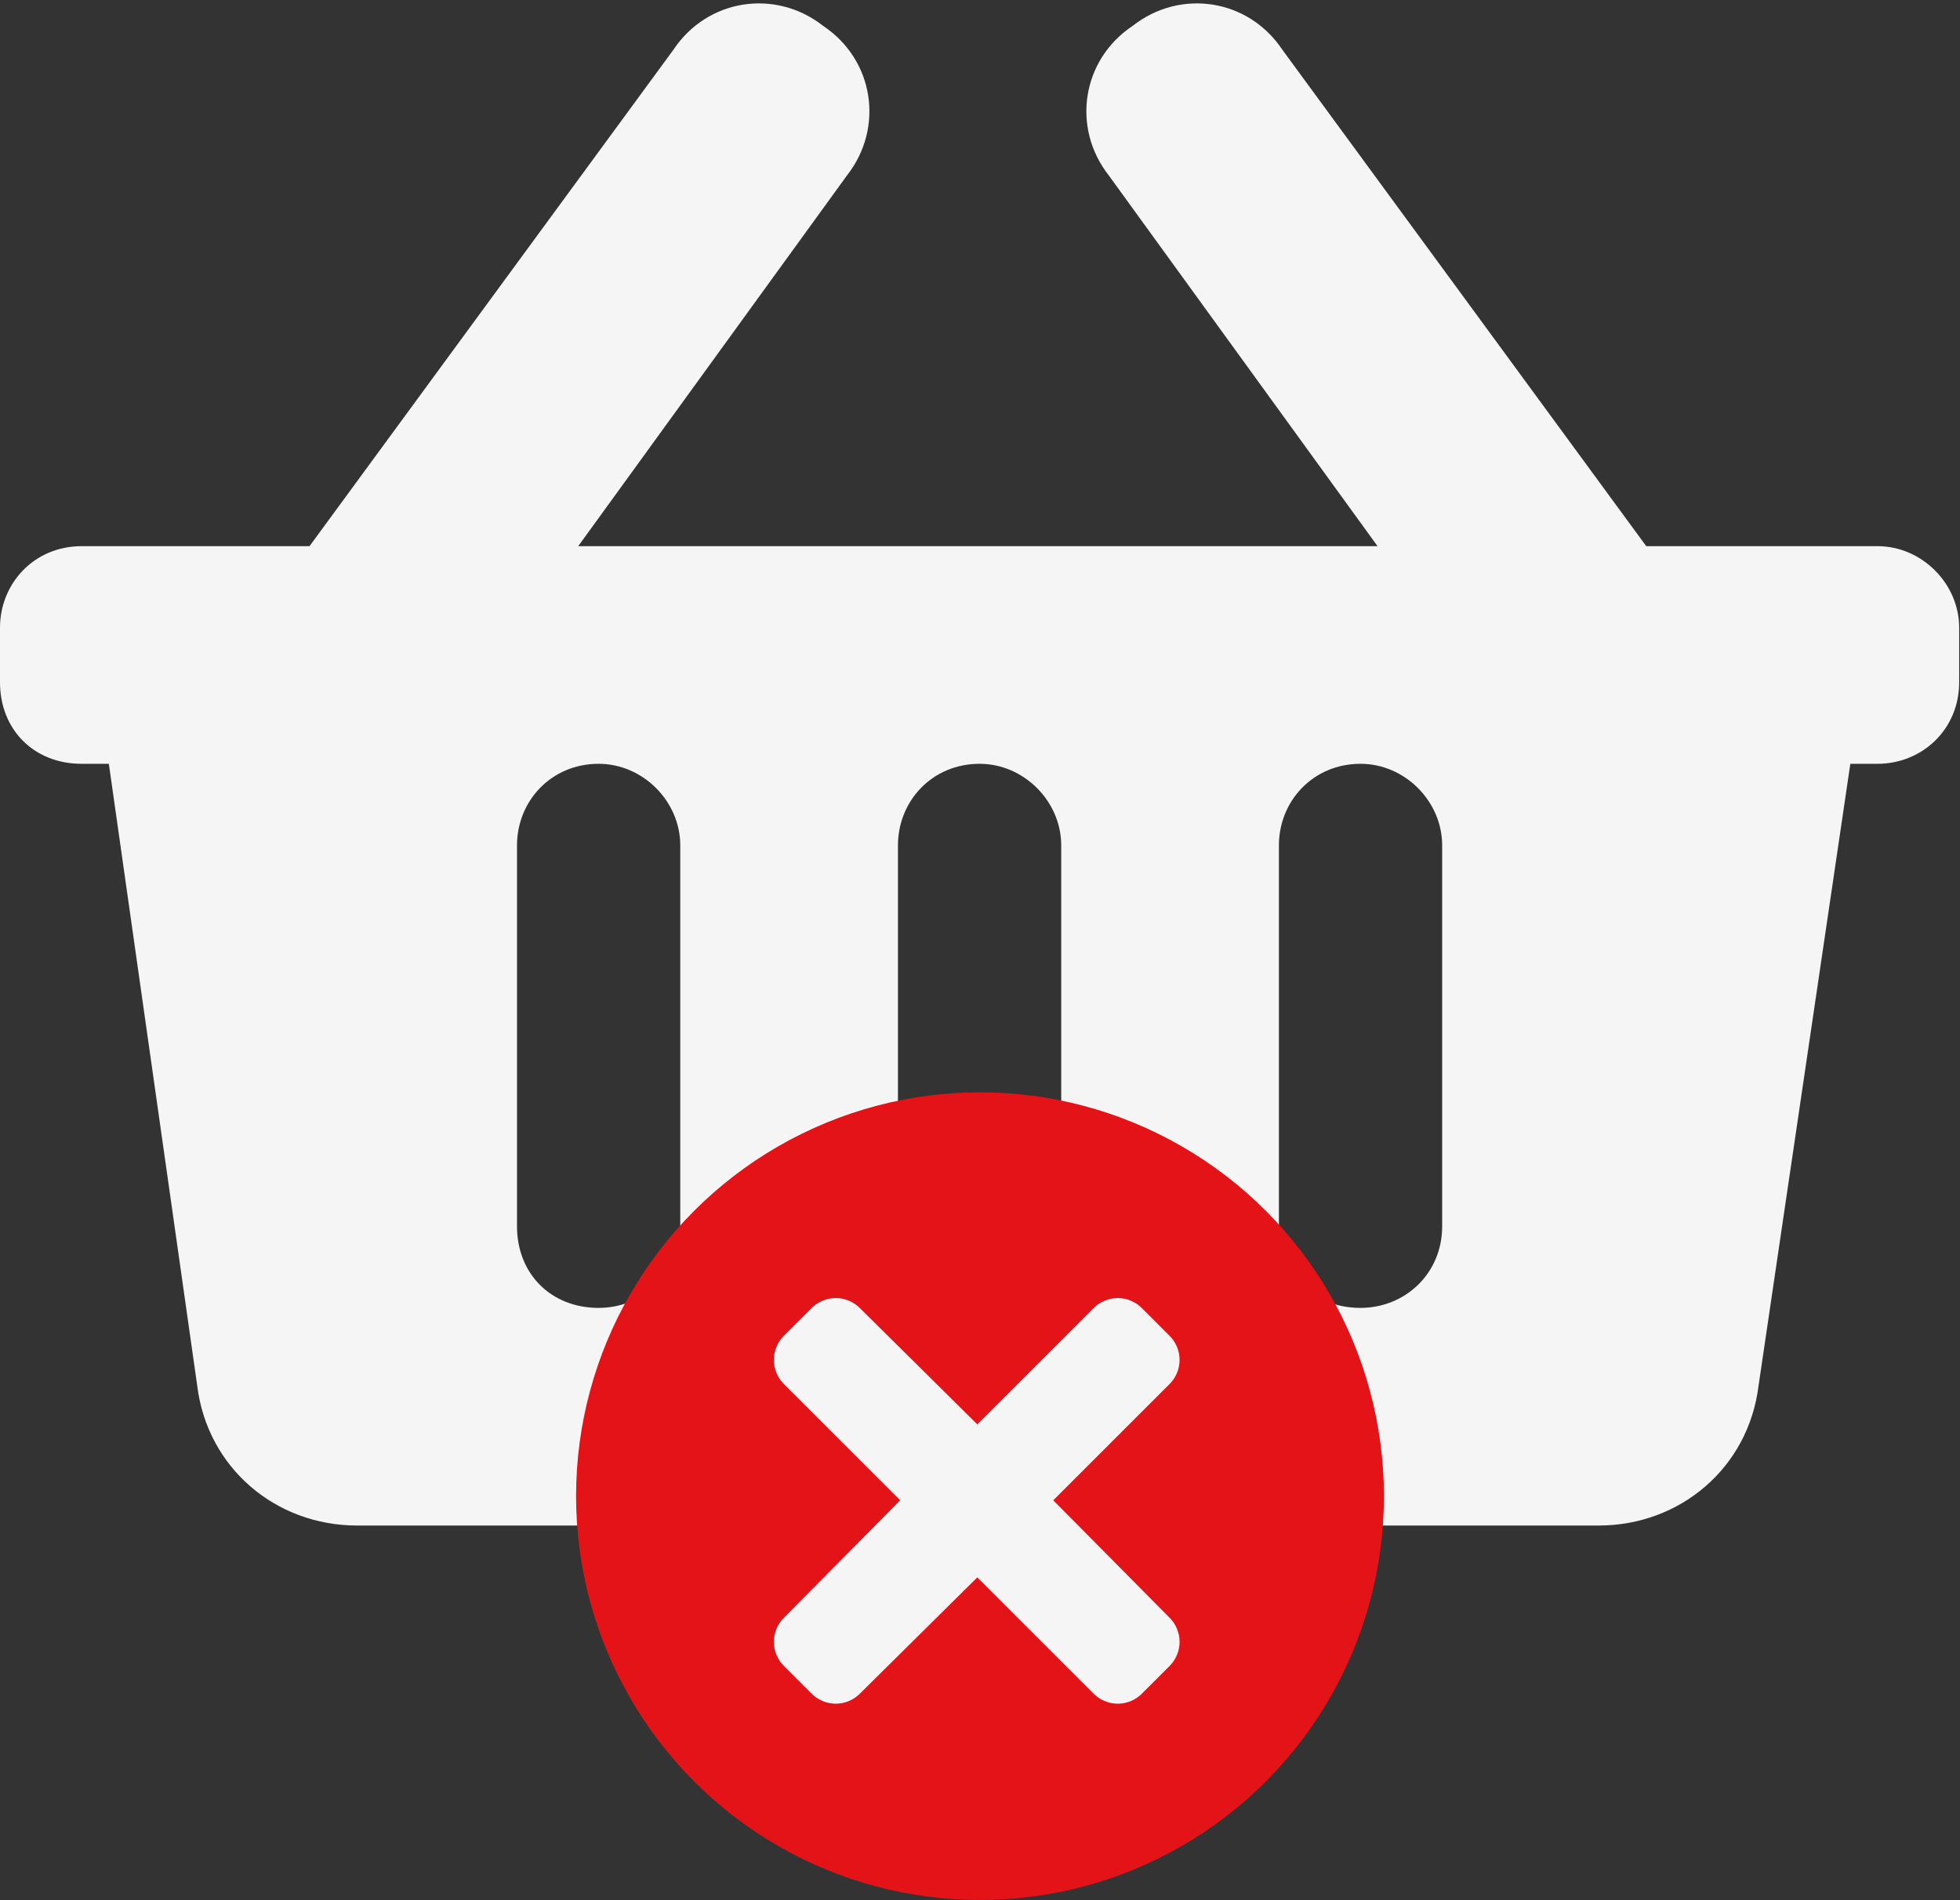 <svg width="296" height="287" viewBox="0 0 296 287" fill="none" xmlns="http://www.w3.org/2000/svg">
<rect x="0" y="0" width="296" height="287" fill="#333333" stroke="none"/>
<path d="M295.875 94.828C295.875 88.15 290.225 82.5 283.547 82.5H248.617L193.654 7.504C188.518 -0.201 178.244 -1.742 171.053 3.908C163.348 9.045 161.807 19.318 167.457 26.51L208.037 82.5H87.324L127.904 26.51C133.555 19.318 132.014 9.045 124.309 3.908C117.117 -1.742 106.844 -0.201 101.707 7.504L46.744 82.5H12.328C5.137 82.5 0 88.15 0 94.828V103.047C0 110.238 5.137 115.375 12.328 115.375H16.438L29.793 209.377C31.334 221.705 41.607 230.437 53.935 230.437H241.426C253.754 230.437 264.027 221.705 265.568 209.377L279.438 115.375H283.547C290.225 115.375 295.875 110.238 295.875 103.047V94.828ZM160.266 185.234C160.266 192.426 154.615 197.562 147.938 197.562C140.746 197.562 135.609 192.426 135.609 185.234V127.703C135.609 121.025 140.746 115.375 147.938 115.375C154.615 115.375 160.266 121.025 160.266 127.703V185.234ZM217.797 185.234C217.797 192.426 212.146 197.562 205.469 197.562C198.277 197.562 193.141 192.426 193.141 185.234V127.703C193.141 121.025 198.277 115.375 205.469 115.375C212.146 115.375 217.797 121.025 217.797 127.703V185.234ZM102.734 185.234C102.734 192.426 97.084 197.562 90.406 197.562C83.215 197.562 78.078 192.426 78.078 185.234V127.703C78.078 121.025 83.215 115.375 90.406 115.375C97.084 115.375 102.734 121.025 102.734 127.703V185.234Z" fill="#F5F5F5"/>
<circle cx="148" cy="226" r="61" fill="#E31318"/>
<path d="M159.066 226.625L176.449 209.242C178.708 207.156 178.708 203.68 176.449 201.594L172.625 197.77C170.539 195.51 167.062 195.51 164.976 197.77L147.593 215.152L130.037 197.77C127.951 195.51 124.474 195.51 122.388 197.77L118.564 201.594C116.304 203.68 116.304 207.156 118.564 209.242L135.947 226.625L118.564 244.182C116.304 246.268 116.304 249.744 118.564 251.83L122.388 255.654C124.474 257.914 127.951 257.914 130.037 255.654L147.593 238.271L164.976 255.654C167.062 257.914 170.539 257.914 172.625 255.654L176.449 251.83C178.708 249.744 178.708 246.268 176.449 244.182L159.066 226.625Z" fill="#F5F5F5"/>
</svg>

